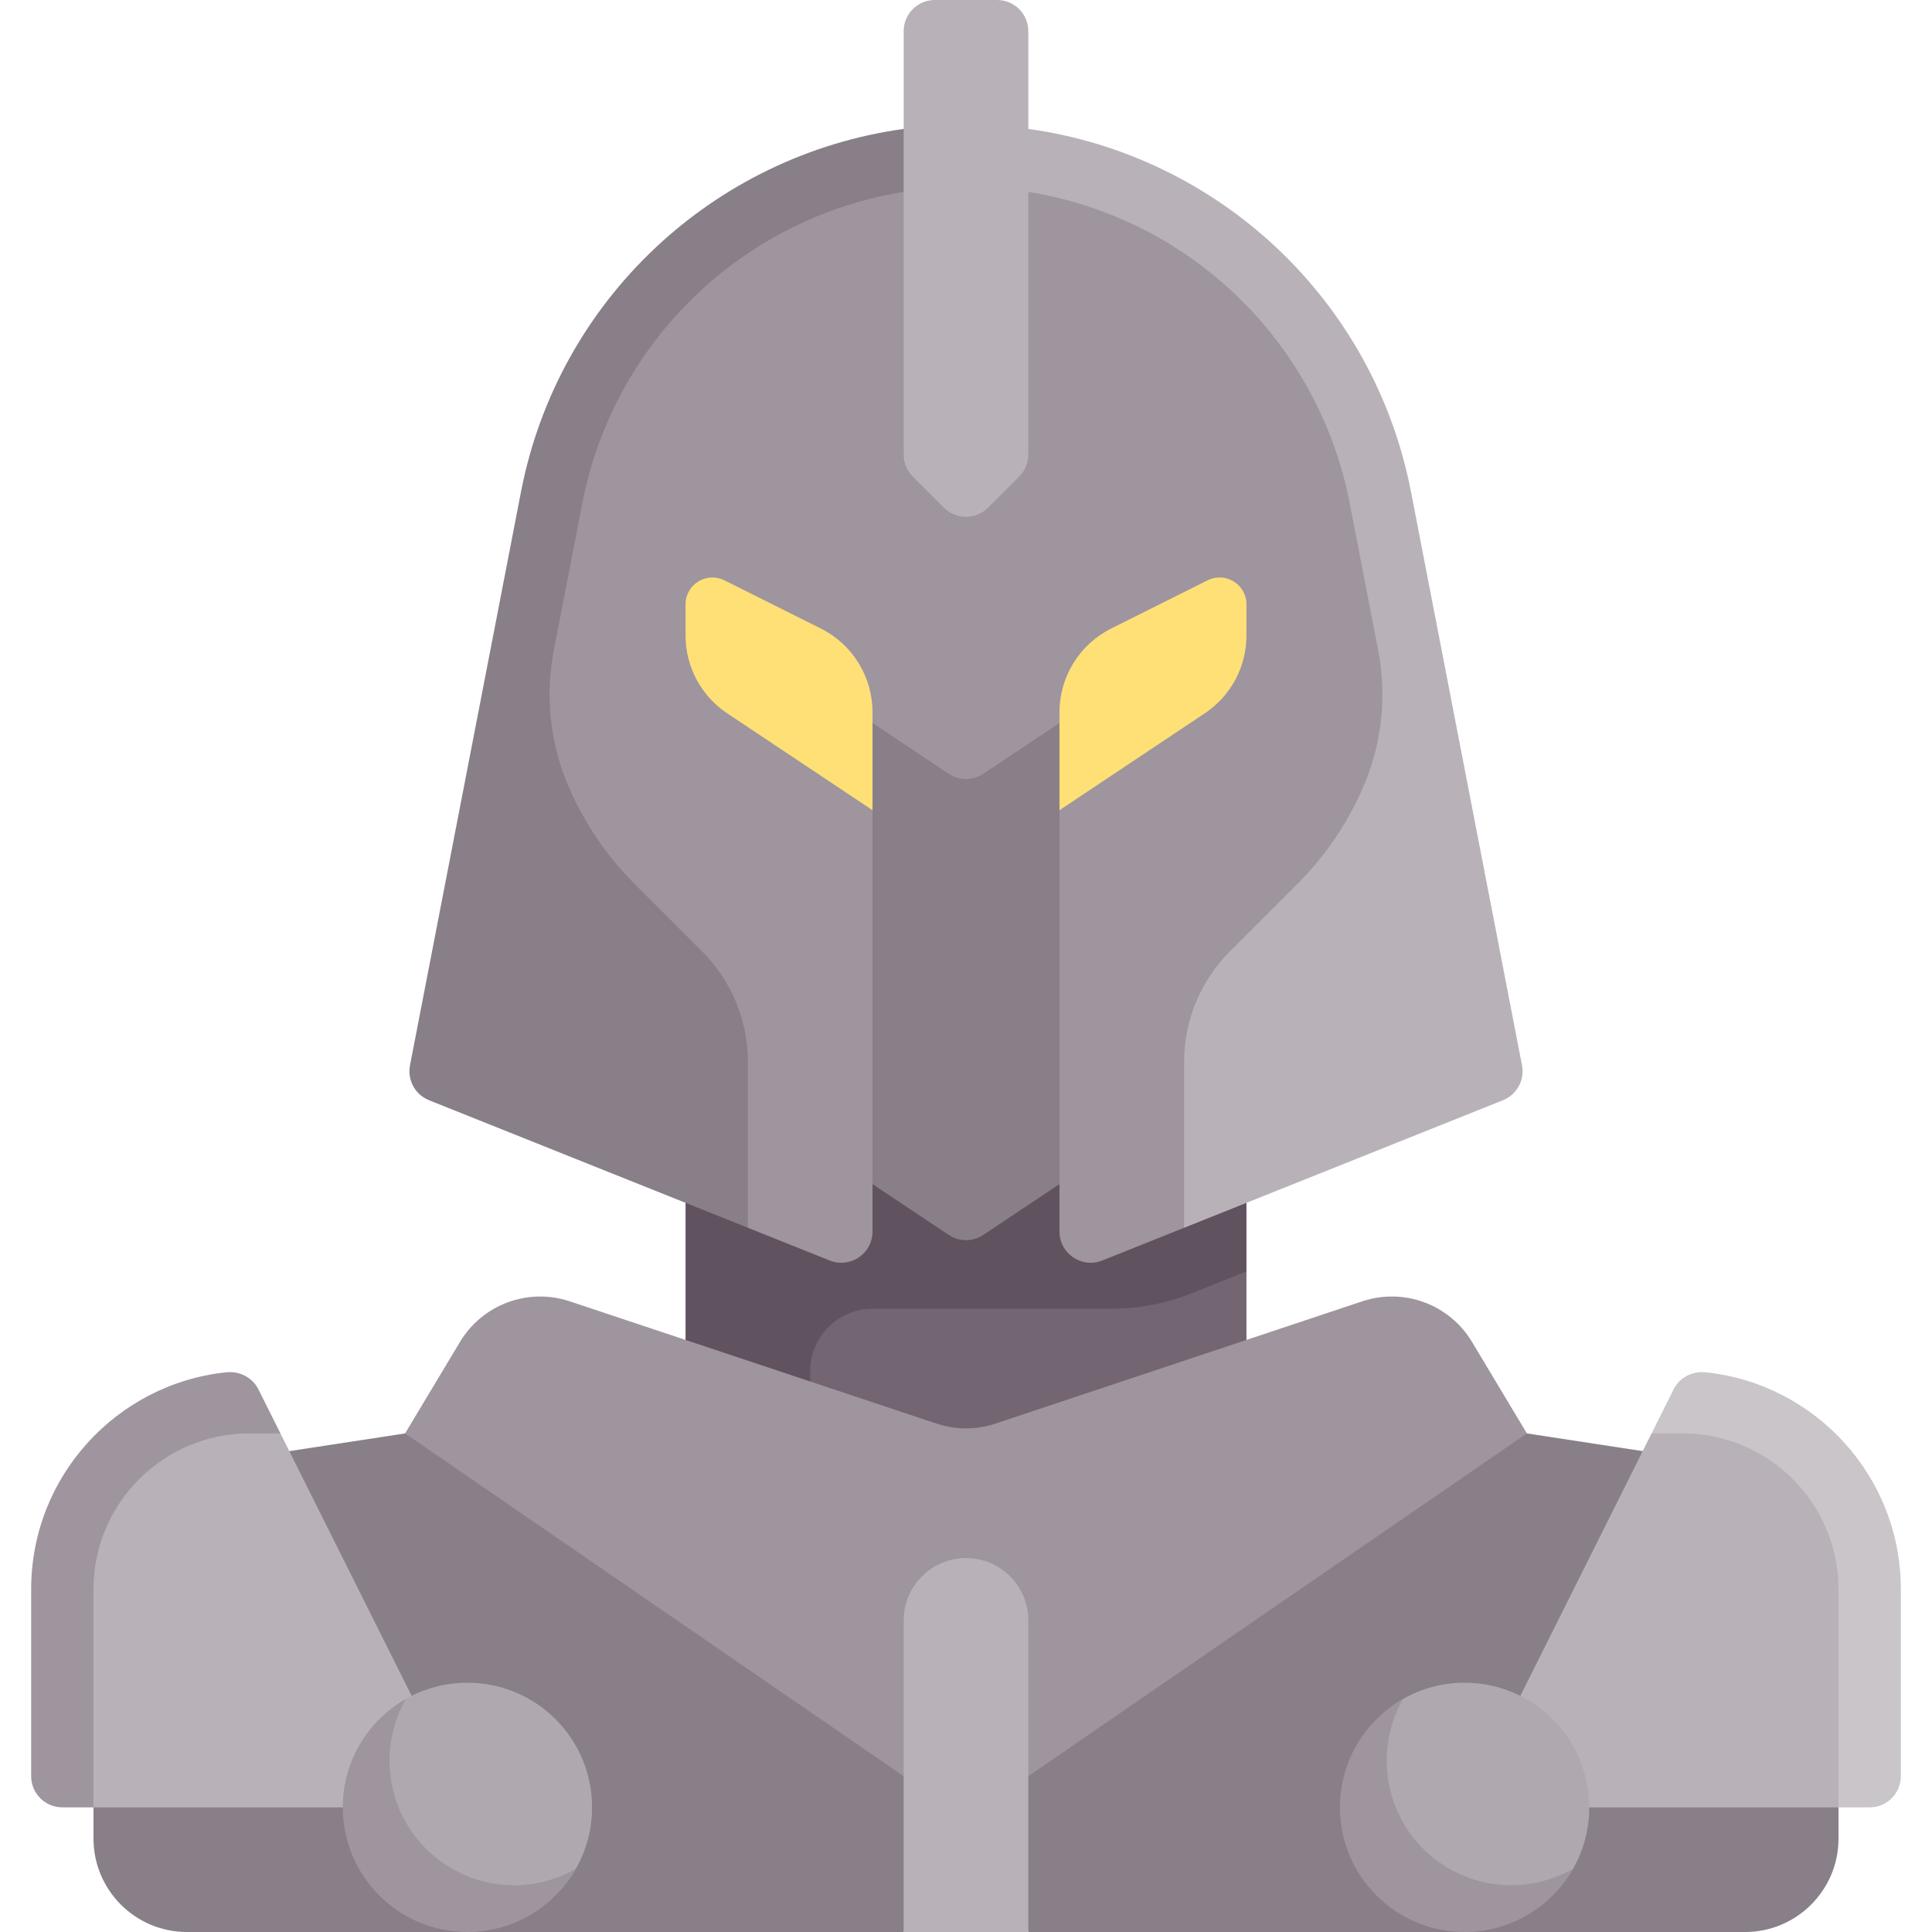 <svg id="Capa_1" enable-background="new 0 0 512 512" height="512" viewBox="0 0 512 512" width="512" xmlns="http://www.w3.org/2000/svg"><g><path d="m66.065 386.185-41.29 76.267v24.774c0 13.682 11.092 24.774 24.774 24.774h189.935l16.516-74.323-133.857-60.068z" fill="#887f88"/><path d="m445.935 386.185-56.078-8.576-133.857 60.068 16.516 74.323h189.935c13.682 0 24.774-11.092 24.774-24.774v-24.774z" fill="#887f88"/><path d="m330.323 336.929-26.409 51.2h-122.237v-123.871h148.646z" fill="#615260"/><path d="m330.323 336.929-14.438 5.775c-6.828 2.731-14.115 4.135-21.469 4.135h-63.19c-9.122 0-16.516 7.395-16.516 16.516v16.516h115.613z" fill="#736572"/><path d="m390.096 355.621c-5.974-9.957-18.062-14.429-29.078-10.757l-97.184 32.395c-5.085 1.695-10.583 1.695-15.669 0l-97.184-32.395c-11.016-3.672-23.104.8-29.078 10.757l-14.549 24.25 132.129 90.839h33.032l132.129-90.839z" fill="#9e959e"/><path d="m367.512 131.13c-9.871-51-44.727-84.192-94.996-91.137l-29.772.673c-50.269 6.945-91.54 45.158-101.411 96.158l-6.878 86.789 63.738 101.755 21.707 8.683c5.424 2.17 11.325-1.825 11.325-7.667v-12.577h49.548v12.577c0 5.842 5.901 9.837 11.325 7.667l21.707-8.683 76.91-43.014z" fill="#9e959e"/><path d="m251.419 205.065-20.194-13.462-7.314 2.864 7.314 20.243v99.097l20.194 13.462c2.774 1.849 6.388 1.849 9.161 0l20.194-13.462v-99.097l9.052-15.759-9.052-7.348-20.194 13.462c-2.773 1.849-6.387 1.849-9.161 0z" fill="#887f88"/><path d="m294.469 166.572c-8.393 4.197-13.695 12.775-13.695 22.159v25.979l38.516-25.678c6.892-4.595 11.032-12.33 11.032-20.614v-8.265c0-5.287-5.564-8.726-10.293-6.362z" fill="#ffe077"/><path d="m217.531 166.572c8.393 4.197 13.695 12.775 13.695 22.159v25.979l-38.517-25.678c-6.892-4.595-11.032-12.33-11.032-20.613v-8.265c0-5.287 5.564-8.726 10.293-6.362z" fill="#ffe077"/><g fill="#b8b2b8"><path d="m256 412.903c-9.121 0-16.516 7.394-16.516 16.516v82.581h33.032v-82.581c0-9.122-7.395-16.516-16.516-16.516z"/><path d="m437.677 379.871-49.548 99.097h99.097l7.071-8.258v-49.548c0-29.87-12.188-47.432-41.253-50.473z"/><path d="m272.517 34.165c50.269 6.945 91.54 45.158 101.411 96.158l29.421 152.007c.753 3.889-1.362 7.766-5.041 9.237l-84.501 33.8v-44.006c0-10.951 4.35-21.453 12.094-29.197l17.951-17.951c7.429-7.429 13.372-16.207 17.511-25.864l.005-.011c4.864-11.349 6.21-23.897 3.864-36.02l-7.52-38.859c-8.355-43.177-42.992-76.323-86.371-82.782h-15.341v-16.512z"/></g><path d="m239.483 34.165c-50.269 6.945-91.54 45.158-101.411 96.158l-29.42 152.007c-.753 3.889 1.362 7.766 5.041 9.237l84.501 33.8v-44.006c0-10.951-4.35-21.453-12.094-29.197l-17.951-17.951c-7.429-7.429-13.372-16.207-17.511-25.864l-.005-.011c-4.864-11.349-6.21-23.897-3.864-36.02l7.52-38.859c8.355-43.177 42.992-76.323 86.371-82.782h15.34v-16.512z" fill="#887f88"/><path d="m270.097 126.29-8.258 8.258c-3.225 3.225-8.454 3.225-11.679 0l-8.258-8.258c-1.549-1.549-2.419-3.649-2.419-5.839v-112.193c0-4.561 3.697-8.258 8.258-8.258h16.516c4.561 0 8.258 3.697 8.258 8.258v112.192c.001 2.191-.869 4.291-2.418 5.84z" fill="#b8b2b8"/><path d="m74.323 379.871 49.548 99.097h-99.097l-10.042-11.873-1.682-41.141c0-29.87 22.656-54.449 51.72-57.49z" fill="#b8b2b8"/><path d="m66.065 379.871h8.258l-5.84-11.679c-1.58-3.16-4.991-4.888-8.505-4.52-29.065 3.041-51.72 27.619-51.72 57.49v49.548c0 4.56 3.697 8.258 8.258 8.258h8.258v-57.806c0-22.767 18.524-41.291 41.291-41.291z" fill="#9e959e"/><path d="m503.742 470.71v-49.548c0-29.87-22.656-54.449-51.72-57.49-3.514-.368-6.925 1.36-8.505 4.52l-5.84 11.679h8.258c22.766 0 41.29 18.524 41.29 41.29v57.806h8.258c4.562.001 8.259-3.697 8.259-8.257z" fill="#c9c5c9"/><path d="m97.631 478.968c0 18.243 7.997 29.828 26.24 29.828 12.328 0 23.078-3.549 28.754-13.557 2.724-4.803 4.279-10.355 4.279-16.271 0-18.243-14.789-33.032-33.032-33.032-5.932 0-11.498 1.563-16.31 4.301-9.988 5.681-9.931 16.419-9.931 28.731z" fill="#b0a8af"/><path d="m136.258 499.613c-18.243 0-33.032-14.789-33.032-33.032 0-5.928 1.601-11.534 4.335-16.344-9.991 5.68-16.722 16.416-16.722 28.731 0 18.243 14.789 33.032 33.032 33.032 12.315 0 23.074-6.77 28.754-16.761-4.81 2.734-10.439 4.374-16.367 4.374z" fill="#9e959e"/><path d="m361.889 478.968c0 18.243 7.997 29.828 26.24 29.828 12.328 0 23.078-3.549 28.754-13.557 2.724-4.803 4.279-10.355 4.279-16.271 0-18.243-14.789-33.032-33.032-33.032-5.932 0-11.498 1.563-16.31 4.301-9.988 5.681-9.931 16.419-9.931 28.731z" fill="#b0a8af"/><path d="m400.516 499.613c-18.243 0-33.032-14.789-33.032-33.032 0-5.928 1.601-11.534 4.335-16.344-9.991 5.68-16.722 16.416-16.722 28.731 0 18.243 14.789 33.032 33.032 33.032 12.315 0 23.074-6.77 28.754-16.761-4.81 2.734-10.438 4.374-16.367 4.374z" fill="#9e959e"/></g></svg>